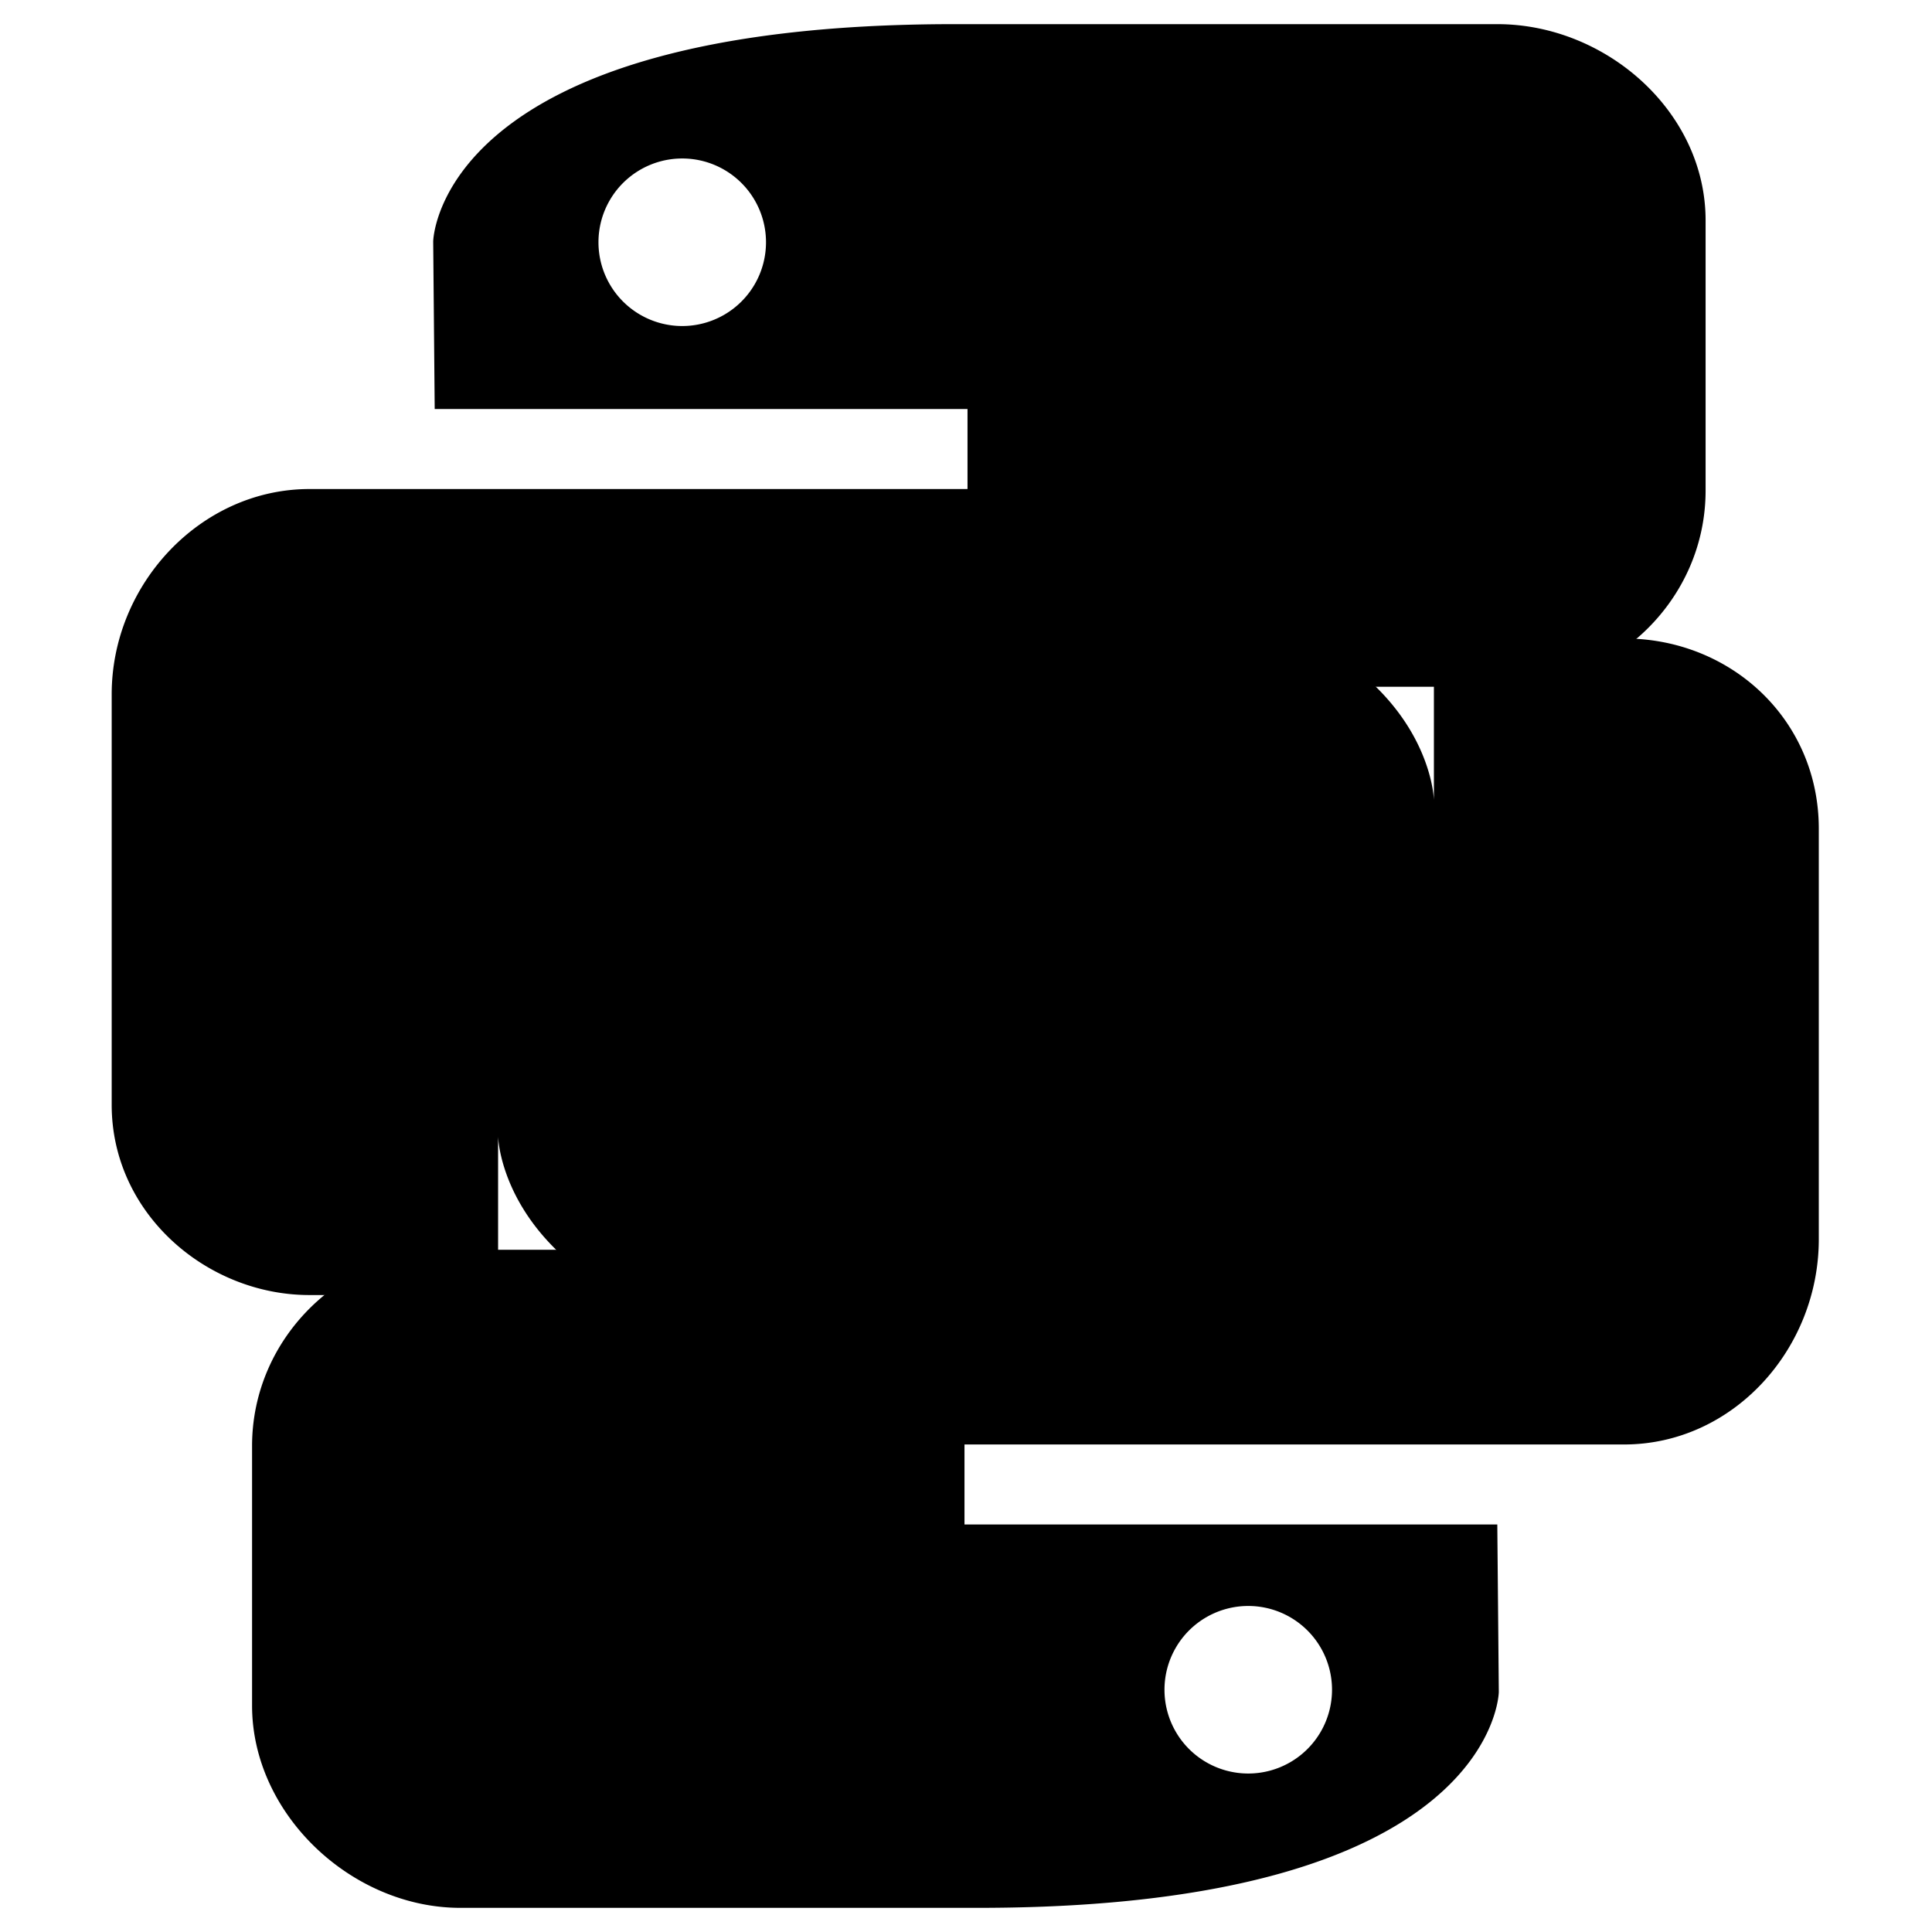 <svg xmlns="http://www.w3.org/2000/svg" viewBox="0 0 128 128" fill="currentColor">
  <path d="M63.2 1.6C28.9 1.6 28.7 16 28.7 16l.1 11.1h35.3v5.3H20.5c-7.2 0-13.1 6.3-13.1 13.6v27.2c0 7.2 6.3 12.6 13.1 12.6H33V75.3s.3 14.3 27.1 14.3c26.8 0 29.8-11.4 29.8-11.4l-.1-26H53.4v-6.7h46.4c7.2 0 13.2-5.8 13.2-13V14.6C113 7.4 106.4 1.6 99.2 1.6H63.2zM45.2 10.5a5.5 5.5 0 1 1 0 11.1 5.5 5.5 0 0 1 0-11.1z"/>
  <path d="M64.8 126.4c34.3 0 34.5-14.3 34.5-14.3l-.1-11.1H63.9v-5.3h43.7c7.2 0 12.9-6.3 12.9-13.6V54.9c0-7.2-5.8-12.6-12.9-12.6H95v10.7s-.3-14.3-27.1-14.3C41.1 38.7 38 50 38 50v26.1h38.7v6.7H29.9c-7.2 0-13.2 5.8-13.2 13V113c0 7.2 6.6 13.4 13.8 13.4h34.3zM82.7 117.5a5.5 5.5 0 1 1 0-11.1 5.5 5.5 0 0 1 0 11.1z"/>
</svg>